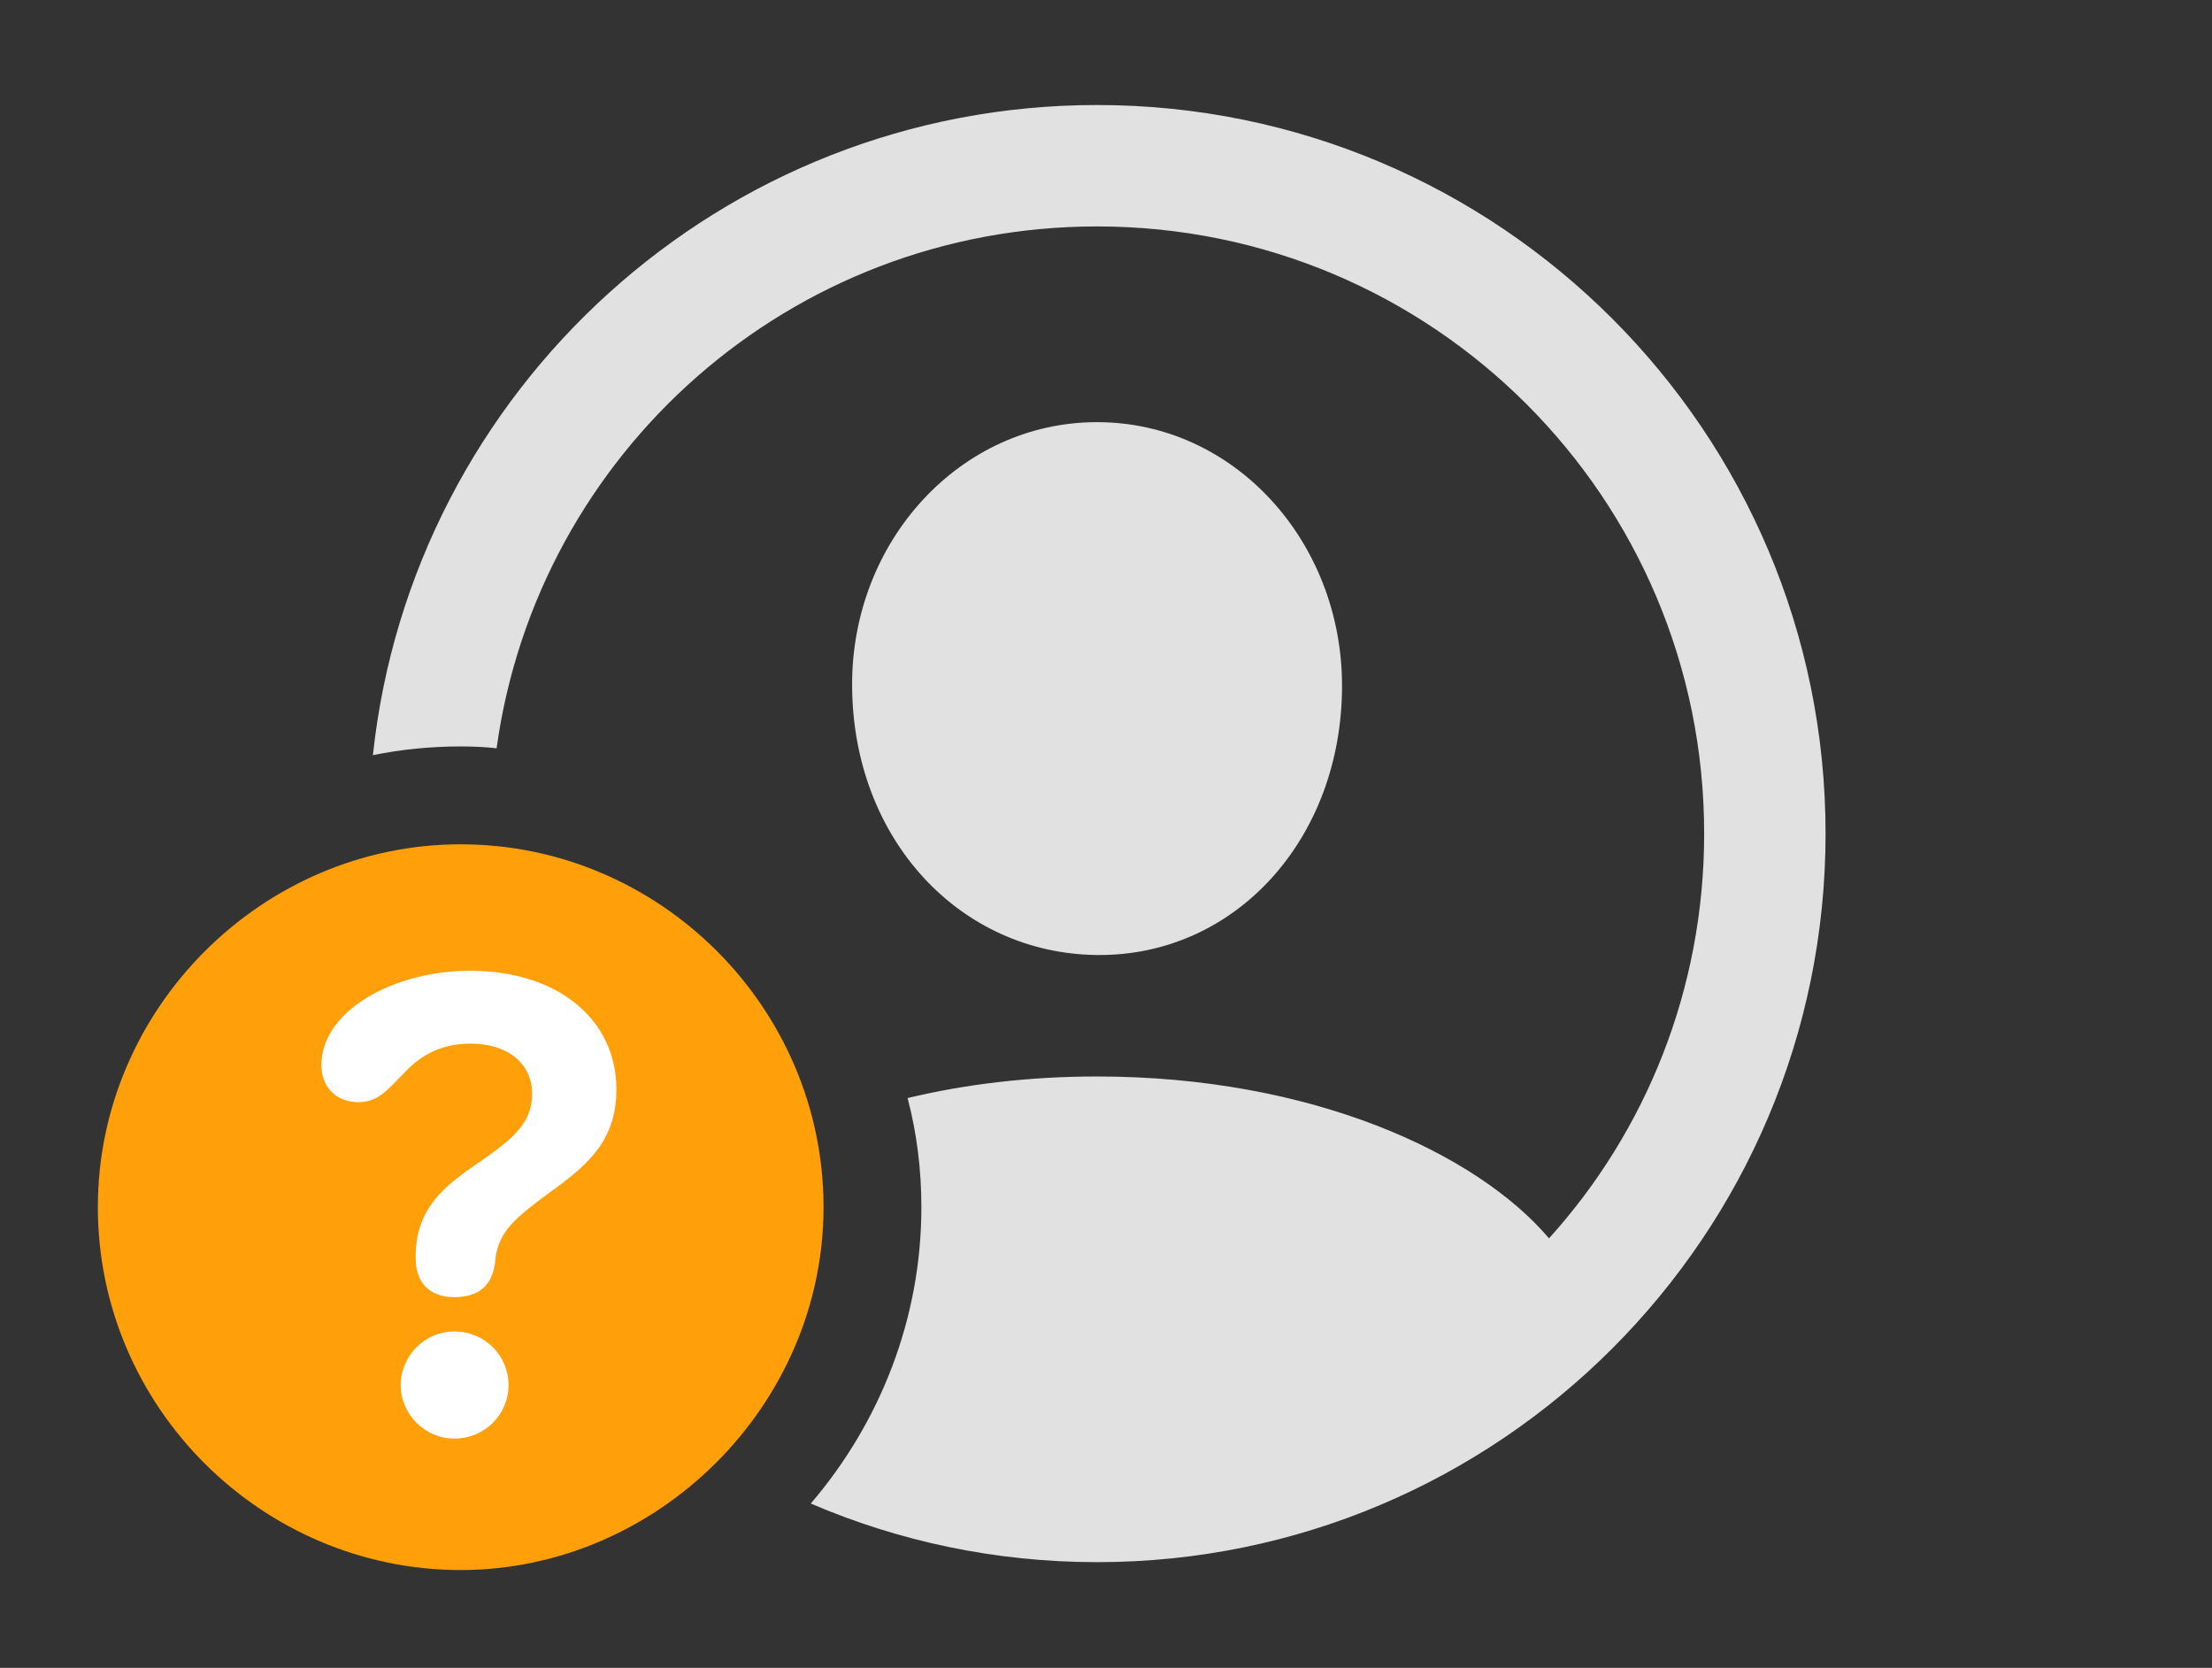 <?xml version="1.0" encoding="UTF-8"?>
<!--Generator: Apple Native CoreSVG 326-->
<!DOCTYPE svg
PUBLIC "-//W3C//DTD SVG 1.1//EN"
       "http://www.w3.org/Graphics/SVG/1.1/DTD/svg11.dtd">
<svg version="1.1" xmlns="http://www.w3.org/2000/svg" xmlns:xlink="http://www.w3.org/1999/xlink" viewBox="0 0 42.342 31.924">
 <rect x="0" y="0" width="42.342" height="31.924" fill="#333333" stroke="none"/>
 <g>
  <rect height="31.924" opacity="0" width="42.342" x="0" y="0"/>
  <path d="M34.945 15.955C34.945 23.652 28.697 29.9 21 29.9C19.055 29.9 17.202 29.501 15.52 28.778C16.837 27.239 17.637 25.253 17.637 23.105C17.637 22.386 17.549 21.685 17.373 21.017C18.465 20.755 19.684 20.604 21 20.604C25.106 20.604 28.265 22.07 29.651 23.702C31.502 21.655 32.621 18.937 32.621 15.955C32.621 9.529 27.426 4.334 21 4.334C15.13 4.334 10.287 8.669 9.506 14.322C9.281 14.296 9.05 14.287 8.818 14.287C8.244 14.287 7.682 14.343 7.138 14.454C7.885 7.461 13.81 2.01 21 2.01C28.697 2.01 34.945 8.258 34.945 15.955ZM25.689 13.125C25.689 16.064 23.639 18.307 21 18.279C18.375 18.252 16.324 16.064 16.311 13.125C16.297 10.363 18.375 8.08 21 8.08C23.625 8.08 25.689 10.363 25.689 13.125Z" fill="white" fill-opacity="0.85"/>
  <path d="M8.818 30.051C12.578 30.051 15.764 26.906 15.764 23.105C15.764 19.291 12.633 16.16 8.818 16.16C5.018 16.16 1.873 19.305 1.873 23.105C1.873 26.934 5.018 30.051 8.818 30.051Z" fill="#ff9f0a"/>
  <path d="M8.695 27.535C8.135 27.535 7.67 27.07 7.67 26.51C7.67 25.949 8.135 25.484 8.695 25.484C9.283 25.484 9.734 25.949 9.734 26.51C9.734 27.07 9.283 27.535 8.695 27.535ZM8.695 24.828C8.23 24.828 7.957 24.555 7.957 24.09C7.957 24.076 7.957 24.049 7.957 24.049C7.957 23.201 8.422 22.764 9.037 22.34C9.762 21.834 10.185 21.547 10.185 20.932C10.185 20.357 9.721 19.975 9.01 19.975C8.381 19.975 7.998 20.248 7.697 20.576C7.438 20.836 7.246 21.096 6.863 21.096C6.439 21.096 6.152 20.809 6.152 20.385C6.152 19.332 7.561 18.58 8.996 18.58C10.691 18.58 11.799 19.523 11.799 20.85C11.799 21.916 11.156 22.367 10.363 22.941C9.803 23.365 9.516 23.625 9.475 24.172C9.42 24.582 9.188 24.828 8.695 24.828Z" fill="white"/>
 </g>
</svg>
